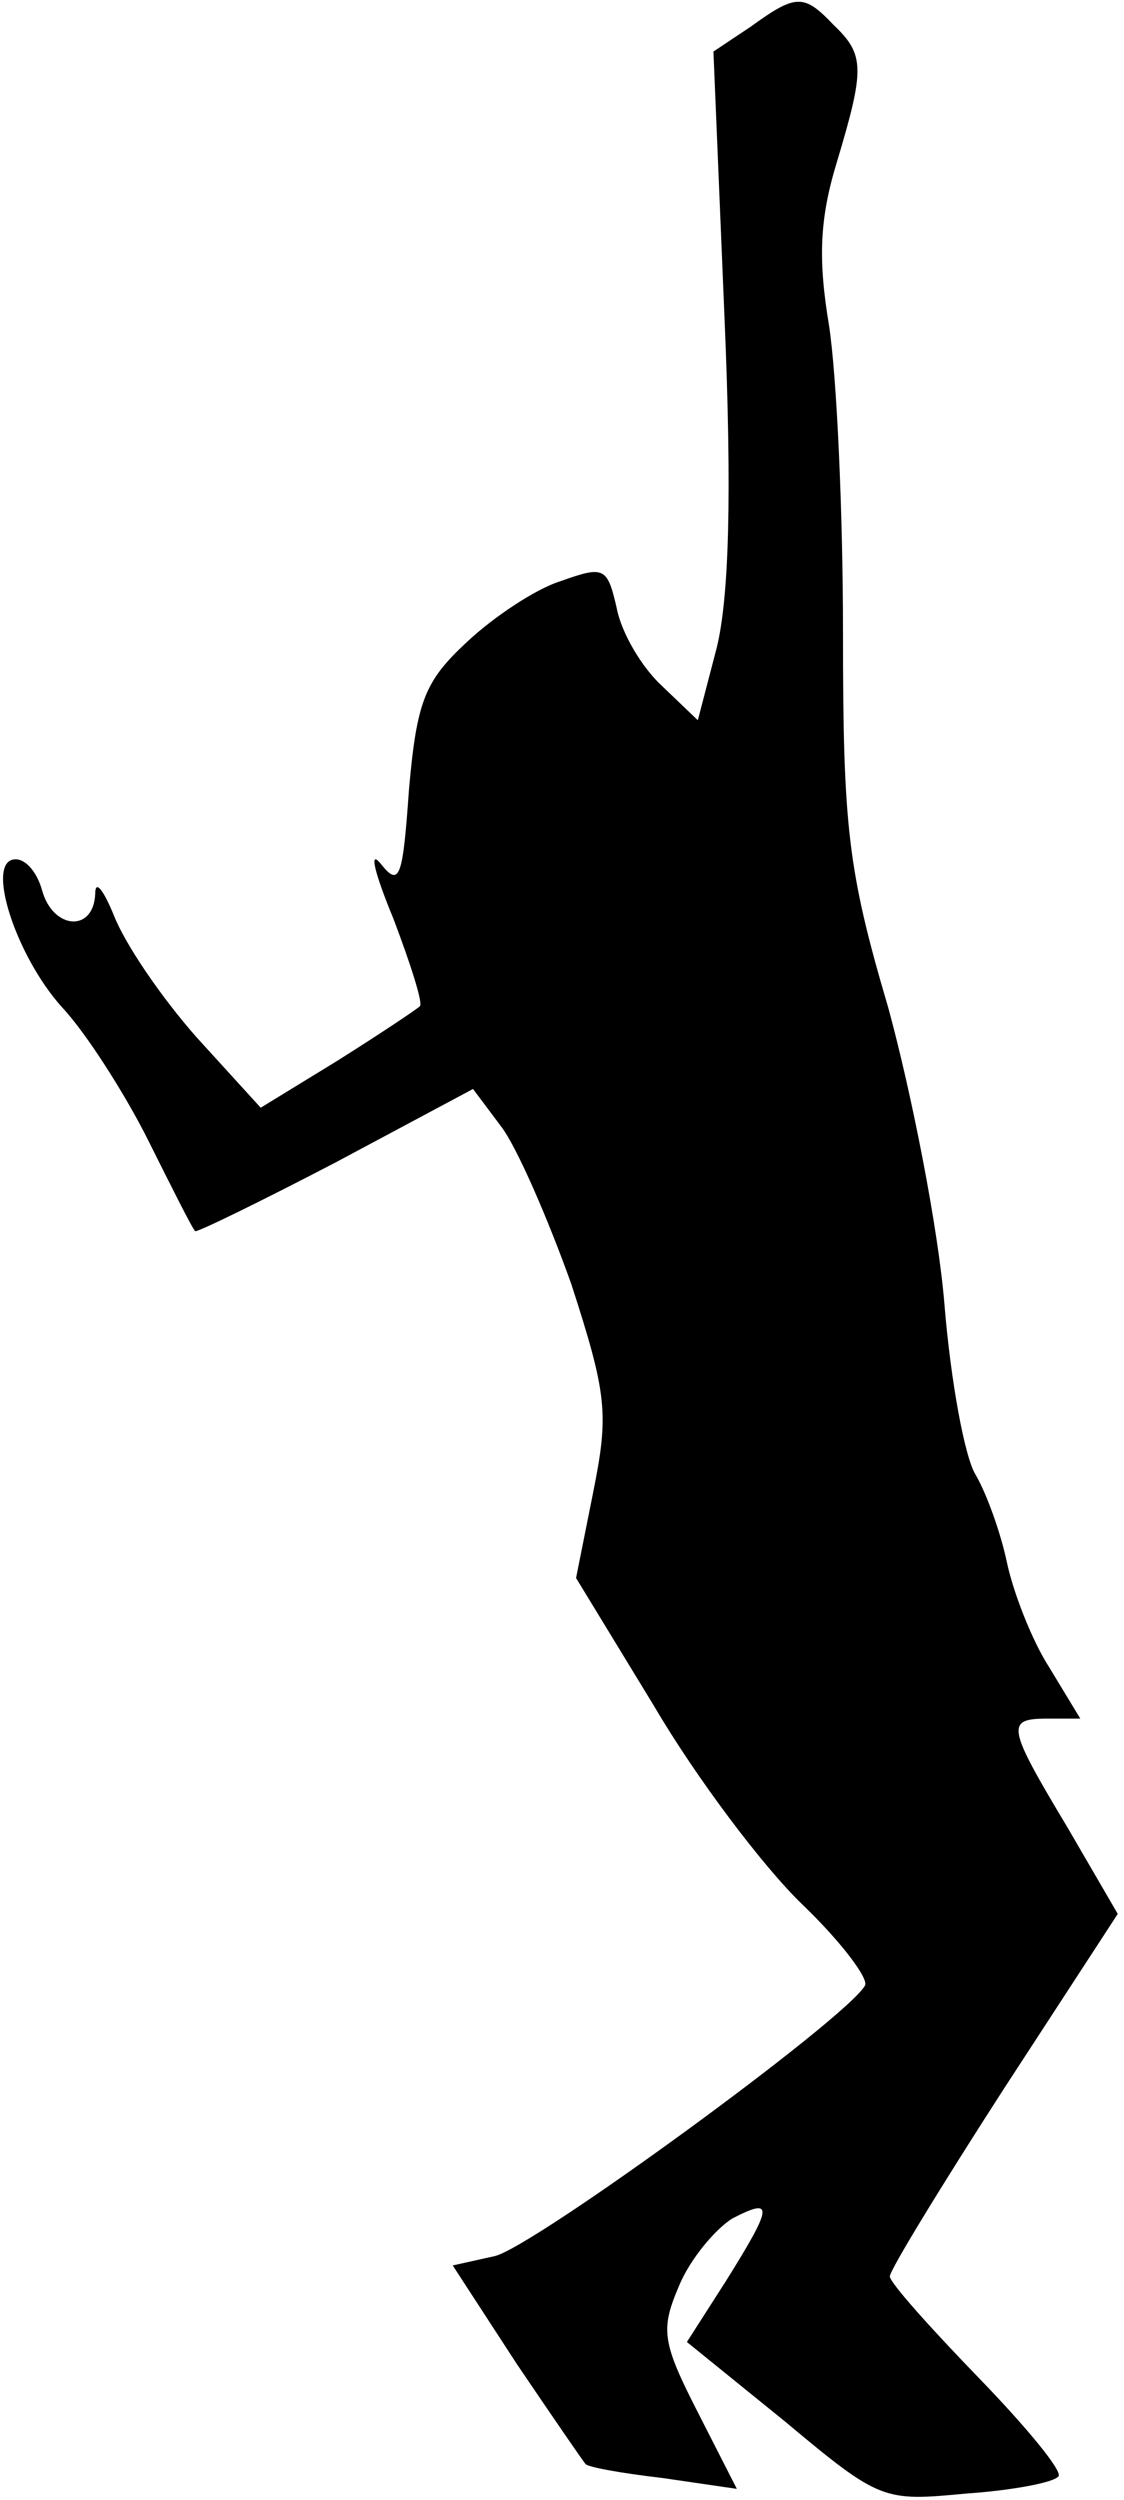 <?xml version="1.0" standalone="no"?>
<!DOCTYPE svg PUBLIC "-//W3C//DTD SVG 20010904//EN"
 "http://www.w3.org/TR/2001/REC-SVG-20010904/DTD/svg10.dtd">
<svg version="1.0" xmlns="http://www.w3.org/2000/svg"
 width="72pt" height="160pt" viewBox="0 0 72 160"
 preserveAspectRatio="xMidYMid meet">
<g transform="translate(0,160) scale(0.1,-0.1)"
fill="#000000" stroke="none">
<path fill="#000000" stroke="none" d="M481 1583 l-24 -16 7 -168 c5 -116 3
-182 -5 -214 l-12 -46 -23 22 c-13 12 -26 34 -29 50 -6 26 -8 27 -36 17 -16
-5 -43 -23 -60 -39 -27 -25 -32 -38 -37 -94 -4 -57 -6 -63 -18 -48 -8 10 -4
-6 8 -35 11 -29 19 -54 17 -56 -2 -2 -26 -18 -53 -35 l-49 -30 -41 45 c-23 26
-46 60 -53 78 -7 17 -12 23 -12 14 -1 -25 -27 -23 -34 2 -3 11 -10 20 -17 20
-20 0 0 -62 30 -95 15 -16 40 -55 55 -85 15 -30 28 -56 30 -58 1 -1 42 19 90
44 l88 47 18 -24 c10 -13 30 -59 45 -101 23 -71 24 -83 14 -133 l-11 -55 50
-82 c27 -46 70 -103 95 -127 25 -24 43 -48 40 -52 -13 -22 -212 -167 -237
-173 l-27 -6 41 -63 c23 -34 43 -63 44 -64 1 -2 23 -6 49 -9 l48 -7 -25 49
c-23 45 -24 53 -12 81 7 17 23 36 34 43 27 14 26 8 -4 -40 l-25 -39 63 -51
c61 -51 63 -51 116 -46 29 2 56 7 59 11 3 3 -20 31 -51 63 -31 32 -57 61 -57
65 0 4 33 58 73 120 l73 112 -32 55 c-39 65 -40 70 -13 70 l21 0 -20 33 c-11
17 -23 48 -27 67 -4 19 -13 44 -20 56 -7 11 -16 60 -20 109 -4 49 -21 135 -36
190 -26 88 -29 116 -29 240 0 77 -4 165 -9 197 -7 42 -6 68 5 104 18 60 18 69
-2 88 -19 20 -24 20 -53 -1z"/>
</g>
</svg>

